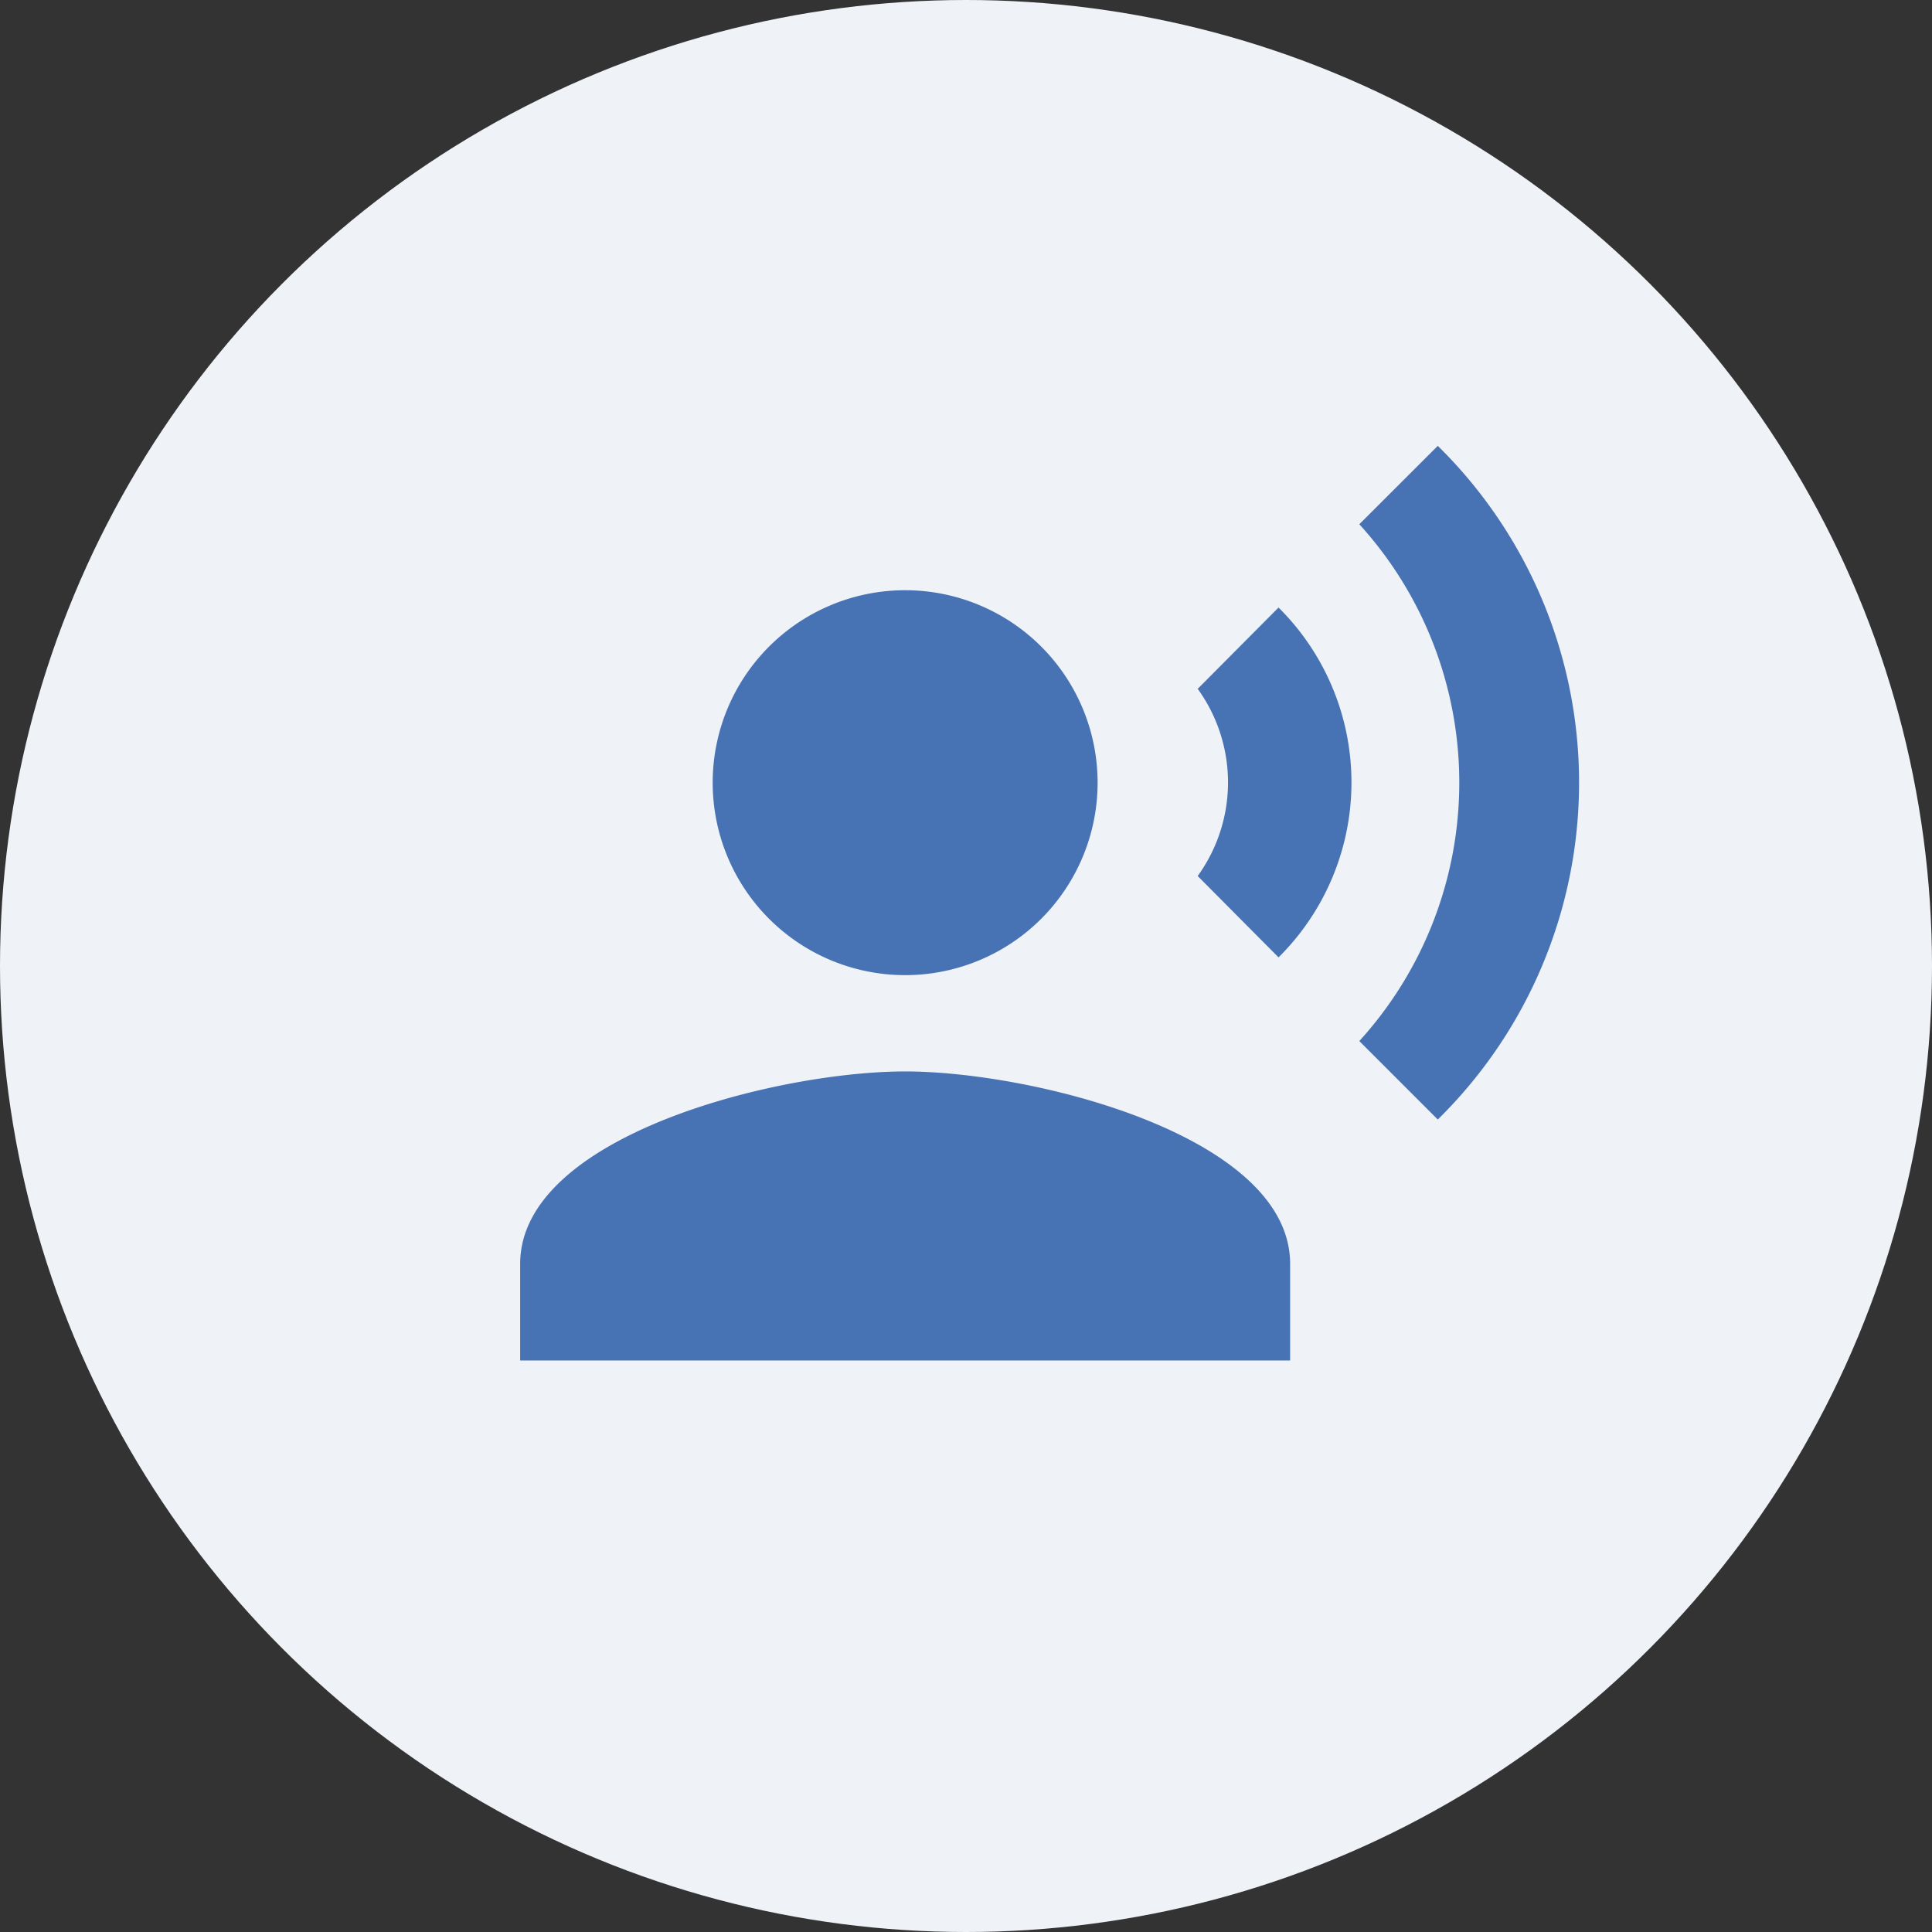 <svg xmlns="http://www.w3.org/2000/svg" width="26" height="26" viewBox="0 0 26 26">
  <rect x="0" y="0" width="26" height="26" fill="#333333" stroke="none"/>
  <g id="Group_7189" data-name="Group 7189" transform="translate(-524 -260)">
    <g id="Group_7184" data-name="Group 7184" transform="translate(-460 -1520)">
      <circle id="Ellipse_33" data-name="Ellipse 33" cx="13" cy="13" r="13" transform="translate(984 1780)" fill="#eff2f7"/>
      <path id="account-voice" d="M6.181,3.943a2.59,2.59,0,1,1-2.59,2.59,2.59,2.59,0,0,1,2.59-2.59m0,6.476c1.729,0,5.181.868,5.181,2.59v1.3H1v-1.3c0-1.723,3.452-2.59,5.181-2.59m5.025-6.243a3.314,3.314,0,0,1,0,4.708L10.118,7.789a2.148,2.148,0,0,0,0-2.519l1.088-1.094M13.349,2a6.354,6.354,0,0,1,0,9.066l-1.056-1.056a5.167,5.167,0,0,0,0-6.955Z" transform="translate(990 1784)" fill="#4773b5"/>
    </g>
  </g>
</svg>
